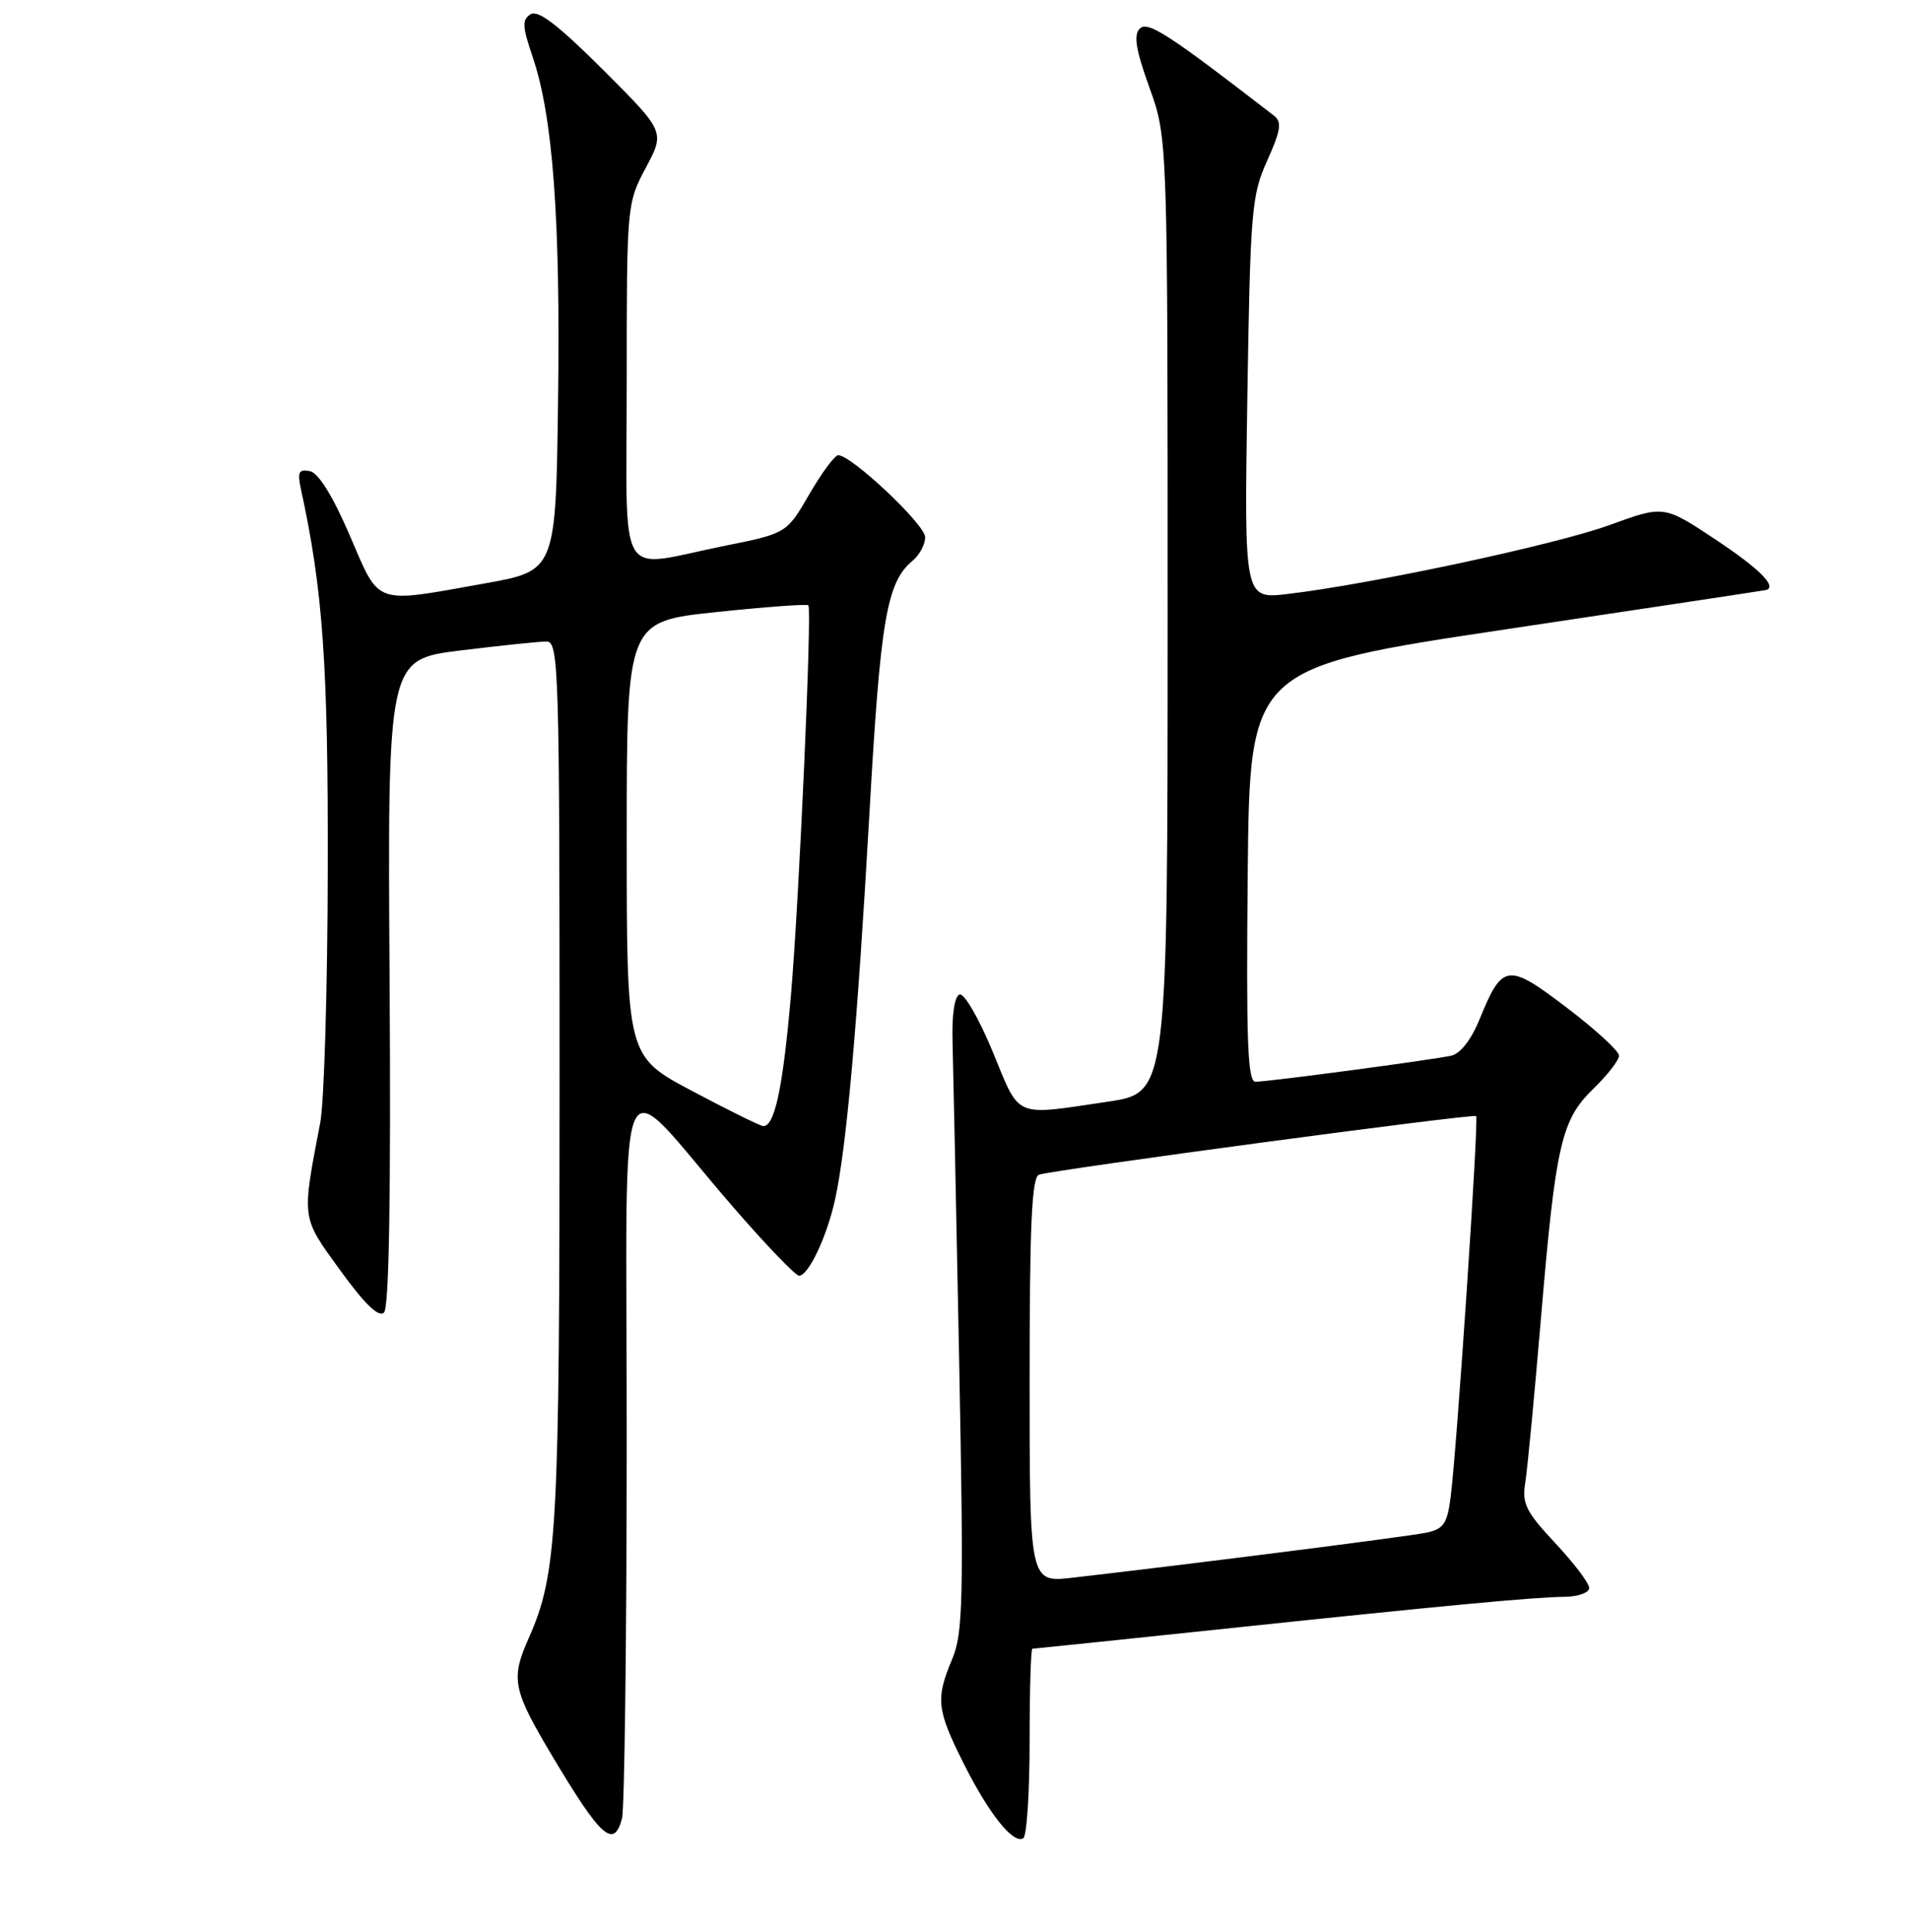 <?xml version="1.0" encoding="UTF-8" standalone="no"?>
<!DOCTYPE svg PUBLIC "-//W3C//DTD SVG 1.1//EN" "http://www.w3.org/Graphics/SVG/1.1/DTD/svg11.dtd" >
<svg xmlns="http://www.w3.org/2000/svg" xmlns:xlink="http://www.w3.org/1999/xlink" version="1.1" viewBox="0 0 256 259">
 <g >
 <path fill="currentColor"
d=" M 138.00 233.44 C 138.00 226.60 138.17 221.00 138.37 221.00 C 138.57 221.00 149.71 219.84 163.12 218.43 C 193.49 215.22 205.58 214.08 209.75 214.04 C 211.54 214.02 213.00 213.48 213.00 212.85 C 213.00 212.22 210.96 209.52 208.46 206.85 C 204.52 202.64 203.98 201.55 204.43 198.75 C 204.72 196.96 205.65 187.18 206.51 177.00 C 208.51 153.36 209.24 150.13 213.57 145.93 C 215.46 144.10 217.00 142.11 217.00 141.50 C 217.00 140.89 213.85 138.00 210.00 135.07 C 202.06 129.03 201.37 129.12 198.32 136.60 C 197.20 139.36 195.74 141.24 194.50 141.51 C 191.90 142.08 169.98 145.00 168.27 145.00 C 167.22 145.00 167.02 139.55 167.23 117.25 C 167.50 89.50 167.50 89.50 202.00 84.33 C 220.97 81.49 236.61 79.13 236.75 79.08 C 238.19 78.60 235.80 76.22 230.01 72.37 C 223.02 67.72 223.02 67.72 215.76 70.37 C 208.56 73.00 183.78 78.30 172.58 79.62 C 166.76 80.30 166.76 80.30 167.18 53.40 C 167.58 28.17 167.74 26.19 169.85 21.52 C 171.67 17.48 171.84 16.35 170.77 15.52 C 156.65 4.60 153.83 2.77 152.77 3.83 C 151.91 4.69 152.23 6.66 154.06 11.74 C 156.50 18.50 156.50 18.50 156.50 82.49 C 156.50 146.48 156.50 146.48 148.50 147.67 C 135.72 149.56 136.78 150.02 133.05 140.96 C 131.22 136.54 129.23 133.09 128.61 133.30 C 127.94 133.53 127.57 136.00 127.67 139.59 C 127.76 142.84 128.16 161.93 128.55 182.00 C 129.18 214.50 129.08 218.92 127.63 222.37 C 125.39 227.70 125.54 229.14 129.11 236.28 C 132.50 243.07 135.81 247.24 137.15 246.41 C 137.62 246.12 138.00 240.28 138.00 233.44 Z  M 83.37 243.75 C 83.70 242.51 83.99 219.90 84.00 193.50 C 84.03 138.83 82.07 143.15 98.38 161.93 C 102.71 166.92 106.63 171.00 107.10 171.00 C 108.35 171.00 110.81 165.82 111.91 160.85 C 113.45 153.94 114.91 137.54 116.52 109.21 C 118.01 82.87 118.84 78.04 122.35 75.13 C 123.26 74.37 124.00 72.96 124.00 72.00 C 124.00 70.32 114.09 60.98 112.34 61.02 C 111.88 61.03 110.13 63.39 108.46 66.27 C 105.43 71.50 105.43 71.50 96.96 73.20 C 82.46 76.12 84.00 78.75 84.00 51.15 C 84.00 27.46 84.02 27.26 86.57 22.47 C 89.13 17.65 89.13 17.65 80.82 9.35 C 74.82 3.36 72.12 1.29 71.12 1.91 C 69.95 2.64 70.00 3.54 71.39 7.62 C 74.10 15.60 75.12 29.21 74.80 53.50 C 74.50 76.50 74.50 76.50 65.00 78.20 C 49.93 80.89 50.97 81.27 46.87 71.75 C 44.57 66.42 42.68 63.38 41.52 63.15 C 40.03 62.86 39.83 63.28 40.35 65.65 C 43.28 79.07 43.99 89.10 43.93 116.50 C 43.90 132.45 43.45 147.75 42.92 150.50 C 40.42 163.57 40.35 163.04 45.61 170.29 C 48.92 174.86 50.77 176.63 51.47 175.93 C 52.15 175.25 52.40 160.30 52.22 131.65 C 51.94 88.40 51.94 88.40 61.72 87.19 C 67.10 86.53 72.29 85.99 73.25 85.99 C 74.90 86.00 75.00 89.47 75.00 144.82 C 75.00 205.43 74.70 210.91 70.87 219.57 C 68.42 225.09 68.70 226.46 74.09 235.50 C 80.57 246.35 82.27 247.86 83.37 243.75 Z  M 138.00 185.04 C 138.00 164.28 138.29 157.83 139.25 157.46 C 140.89 156.84 197.39 149.26 197.85 149.60 C 198.23 149.89 195.28 194.07 194.43 200.68 C 193.98 204.23 193.49 204.95 191.20 205.44 C 188.84 205.94 160.28 209.58 143.75 211.48 C 138.00 212.14 138.00 212.14 138.00 185.04 Z  M 92.75 146.23 C 84.00 141.59 84.00 141.59 84.00 112.44 C 84.00 83.30 84.00 83.30 96.05 82.04 C 102.68 81.34 108.22 80.94 108.35 81.14 C 108.84 81.86 107.10 120.81 106.02 133.29 C 104.94 145.81 103.83 151.06 102.27 150.94 C 101.85 150.90 97.56 148.79 92.75 146.23 Z "/>
</g>
</svg>